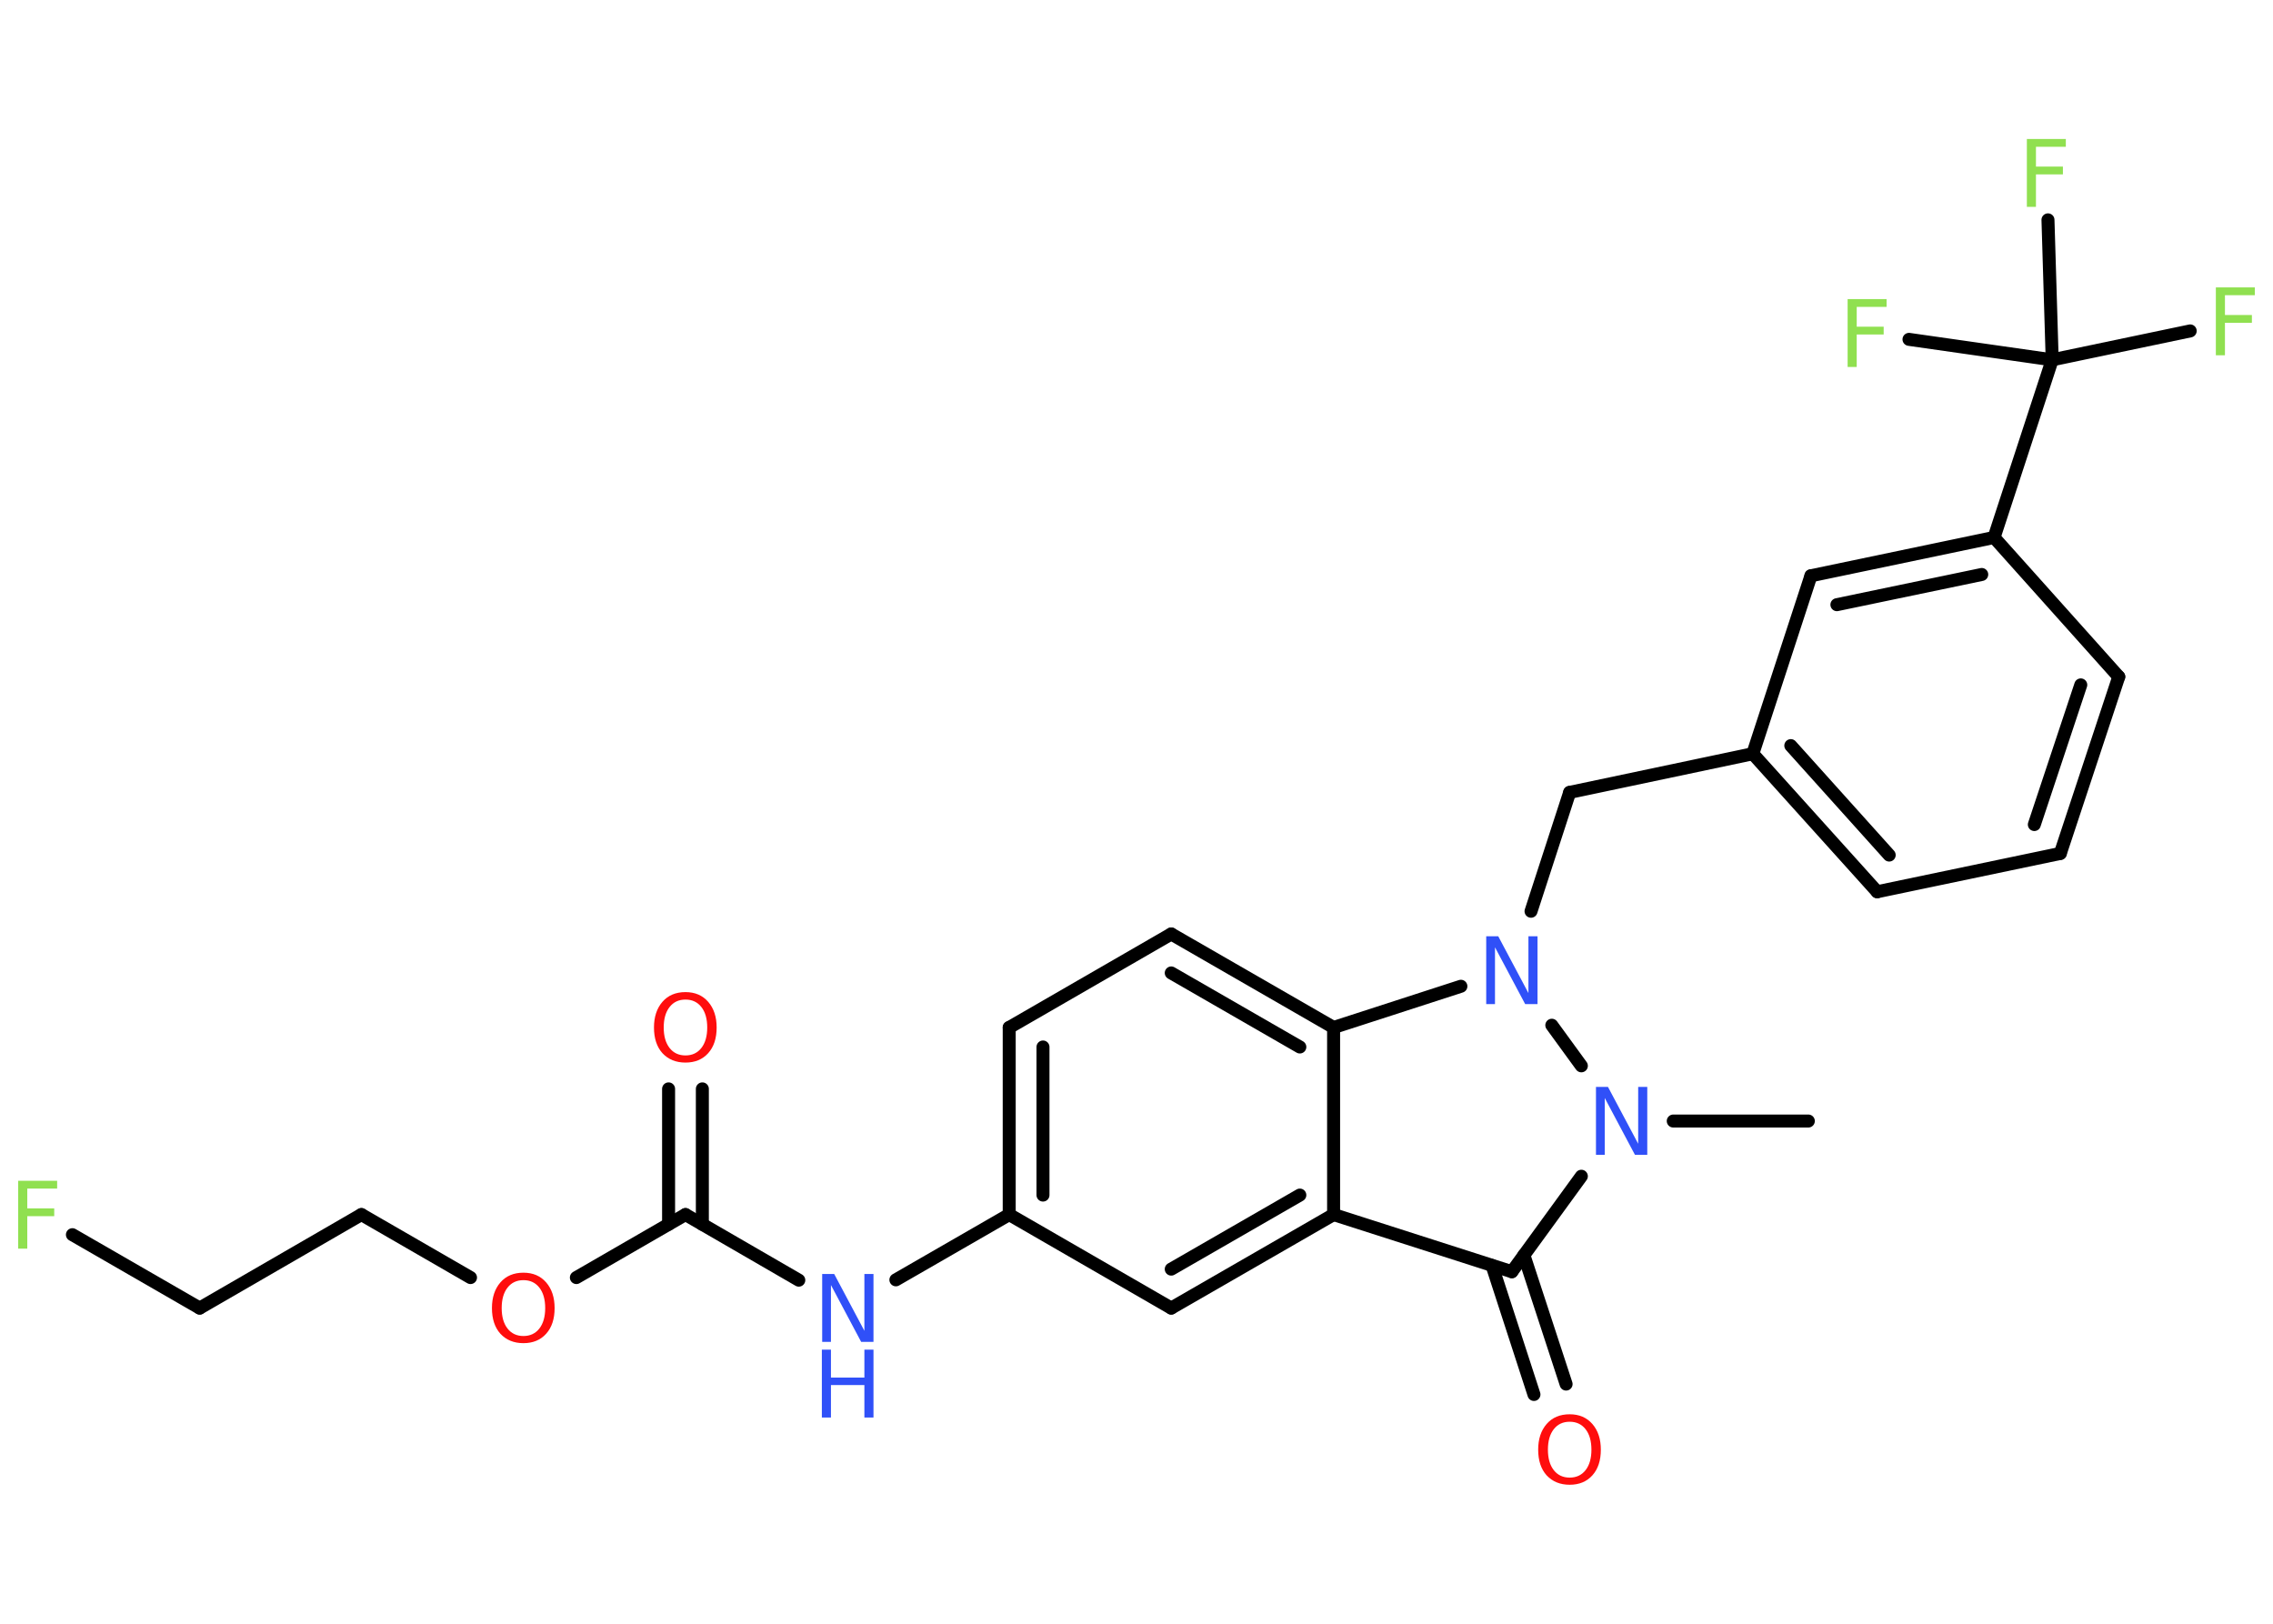 <?xml version='1.0' encoding='UTF-8'?>
<!DOCTYPE svg PUBLIC "-//W3C//DTD SVG 1.1//EN" "http://www.w3.org/Graphics/SVG/1.1/DTD/svg11.dtd">
<svg version='1.2' xmlns='http://www.w3.org/2000/svg' xmlns:xlink='http://www.w3.org/1999/xlink' width='70.0mm' height='50.0mm' viewBox='0 0 70.0 50.0'>
  <desc>Generated by the Chemistry Development Kit (http://github.com/cdk)</desc>
  <g stroke-linecap='round' stroke-linejoin='round' stroke='#000000' stroke-width='.4' fill='#90E050'>
    <rect x='.0' y='.0' width='70.0' height='50.0' fill='#FFFFFF' stroke='none'/>
    <g id='mol1' class='mol'>
      <line id='mol1bnd1' class='bond' x1='55.69' y1='34.52' x2='51.53' y2='34.52'/>
      <line id='mol1bnd2' class='bond' x1='48.7' y1='36.22' x2='46.56' y2='39.16'/>
      <g id='mol1bnd3' class='bond'>
        <line x1='46.93' y1='38.65' x2='48.23' y2='42.62'/>
        <line x1='45.95' y1='38.97' x2='47.24' y2='42.94'/>
      </g>
      <line id='mol1bnd4' class='bond' x1='46.56' y1='39.16' x2='41.07' y2='37.4'/>
      <g id='mol1bnd5' class='bond'>
        <line x1='36.07' y1='40.28' x2='41.07' y2='37.4'/>
        <line x1='36.07' y1='39.08' x2='40.03' y2='36.8'/>
      </g>
      <line id='mol1bnd6' class='bond' x1='36.07' y1='40.28' x2='31.08' y2='37.4'/>
      <line id='mol1bnd7' class='bond' x1='31.08' y1='37.4' x2='27.59' y2='39.41'/>
      <line id='mol1bnd8' class='bond' x1='24.6' y1='39.42' x2='21.11' y2='37.4'/>
      <g id='mol1bnd9' class='bond'>
        <line x1='20.59' y1='37.7' x2='20.59' y2='33.53'/>
        <line x1='21.63' y1='37.7' x2='21.63' y2='33.53'/>
      </g>
      <line id='mol1bnd10' class='bond' x1='21.11' y1='37.4' x2='17.75' y2='39.34'/>
      <line id='mol1bnd11' class='bond' x1='14.49' y1='39.34' x2='11.13' y2='37.4'/>
      <line id='mol1bnd12' class='bond' x1='11.13' y1='37.4' x2='6.15' y2='40.28'/>
      <line id='mol1bnd13' class='bond' x1='6.15' y1='40.28' x2='2.23' y2='38.02'/>
      <g id='mol1bnd14' class='bond'>
        <line x1='31.08' y1='31.64' x2='31.08' y2='37.4'/>
        <line x1='32.12' y1='32.24' x2='32.12' y2='36.8'/>
      </g>
      <line id='mol1bnd15' class='bond' x1='31.08' y1='31.64' x2='36.07' y2='28.76'/>
      <g id='mol1bnd16' class='bond'>
        <line x1='41.07' y1='31.64' x2='36.07' y2='28.76'/>
        <line x1='40.03' y1='32.24' x2='36.07' y2='29.96'/>
      </g>
      <line id='mol1bnd17' class='bond' x1='41.07' y1='37.4' x2='41.07' y2='31.64'/>
      <line id='mol1bnd18' class='bond' x1='41.07' y1='31.64' x2='44.99' y2='30.37'/>
      <line id='mol1bnd19' class='bond' x1='48.7' y1='32.82' x2='47.79' y2='31.57'/>
      <line id='mol1bnd20' class='bond' x1='47.15' y1='28.06' x2='48.34' y2='24.4'/>
      <line id='mol1bnd21' class='bond' x1='48.34' y1='24.4' x2='53.98' y2='23.21'/>
      <g id='mol1bnd22' class='bond'>
        <line x1='53.98' y1='23.21' x2='57.81' y2='27.46'/>
        <line x1='55.15' y1='22.96' x2='58.18' y2='26.33'/>
      </g>
      <line id='mol1bnd23' class='bond' x1='57.81' y1='27.46' x2='63.45' y2='26.28'/>
      <g id='mol1bnd24' class='bond'>
        <line x1='63.45' y1='26.28' x2='65.25' y2='20.84'/>
        <line x1='62.65' y1='25.39' x2='64.08' y2='21.09'/>
      </g>
      <line id='mol1bnd25' class='bond' x1='65.25' y1='20.84' x2='61.41' y2='16.55'/>
      <line id='mol1bnd26' class='bond' x1='61.41' y1='16.55' x2='63.2' y2='11.08'/>
      <line id='mol1bnd27' class='bond' x1='63.2' y1='11.08' x2='67.45' y2='10.19'/>
      <line id='mol1bnd28' class='bond' x1='63.2' y1='11.08' x2='63.07' y2='6.77'/>
      <line id='mol1bnd29' class='bond' x1='63.2' y1='11.08' x2='58.79' y2='10.45'/>
      <g id='mol1bnd30' class='bond'>
        <line x1='61.41' y1='16.55' x2='55.77' y2='17.73'/>
        <line x1='61.03' y1='17.69' x2='56.57' y2='18.62'/>
      </g>
      <line id='mol1bnd31' class='bond' x1='53.98' y1='23.21' x2='55.77' y2='17.73'/>
      <path id='mol1atm2' class='atom' d='M49.14 33.47h.38l.93 1.75v-1.75h.28v2.09h-.38l-.93 -1.75v1.75h-.27v-2.09z' stroke='none' fill='#3050F8'/>
      <path id='mol1atm4' class='atom' d='M48.34 43.78q-.31 .0 -.49 .23q-.18 .23 -.18 .63q.0 .4 .18 .63q.18 .23 .49 .23q.31 .0 .49 -.23q.18 -.23 .18 -.63q.0 -.4 -.18 -.63q-.18 -.23 -.49 -.23zM48.34 43.55q.44 .0 .7 .3q.26 .3 .26 .79q.0 .5 -.26 .79q-.26 .29 -.7 .29q-.44 .0 -.71 -.29q-.26 -.29 -.26 -.79q.0 -.49 .26 -.79q.26 -.3 .71 -.3z' stroke='none' fill='#FF0D0D'/>
      <g id='mol1atm8' class='atom'>
        <path d='M25.31 39.23h.38l.93 1.75v-1.75h.28v2.09h-.38l-.93 -1.75v1.75h-.27v-2.09z' stroke='none' fill='#3050F8'/>
        <path d='M25.31 41.56h.28v.86h1.03v-.86h.28v2.09h-.28v-1.0h-1.03v1.0h-.28v-2.09z' stroke='none' fill='#3050F8'/>
      </g>
      <path id='mol1atm10' class='atom' d='M21.11 30.78q-.31 .0 -.49 .23q-.18 .23 -.18 .63q.0 .4 .18 .63q.18 .23 .49 .23q.31 .0 .49 -.23q.18 -.23 .18 -.63q.0 -.4 -.18 -.63q-.18 -.23 -.49 -.23zM21.11 30.55q.44 .0 .7 .3q.26 .3 .26 .79q.0 .5 -.26 .79q-.26 .29 -.7 .29q-.44 .0 -.71 -.29q-.26 -.29 -.26 -.79q.0 -.49 .26 -.79q.26 -.3 .71 -.3z' stroke='none' fill='#FF0D0D'/>
      <path id='mol1atm11' class='atom' d='M16.12 39.42q-.31 .0 -.49 .23q-.18 .23 -.18 .63q.0 .4 .18 .63q.18 .23 .49 .23q.31 .0 .49 -.23q.18 -.23 .18 -.63q.0 -.4 -.18 -.63q-.18 -.23 -.49 -.23zM16.12 39.19q.44 .0 .7 .3q.26 .3 .26 .79q.0 .5 -.26 .79q-.26 .29 -.7 .29q-.44 .0 -.71 -.29q-.26 -.29 -.26 -.79q.0 -.49 .26 -.79q.26 -.3 .71 -.3z' stroke='none' fill='#FF0D0D'/>
      <path id='mol1atm14' class='atom' d='M.56 36.36h1.2v.24h-.92v.61h.83v.24h-.83v1.0h-.28v-2.09z' stroke='none'/>
      <path id='mol1atm18' class='atom' d='M45.76 28.83h.38l.93 1.75v-1.75h.28v2.09h-.38l-.93 -1.75v1.75h-.27v-2.09z' stroke='none' fill='#3050F8'/>
      <path id='mol1atm26' class='atom' d='M68.24 8.85h1.2v.24h-.92v.61h.83v.24h-.83v1.0h-.28v-2.09z' stroke='none'/>
      <path id='mol1atm27' class='atom' d='M62.42 4.28h1.2v.24h-.92v.61h.83v.24h-.83v1.0h-.28v-2.09z' stroke='none'/>
      <path id='mol1atm28' class='atom' d='M56.9 9.21h1.2v.24h-.92v.61h.83v.24h-.83v1.0h-.28v-2.09z' stroke='none'/>
    </g>
  </g>
</svg>
